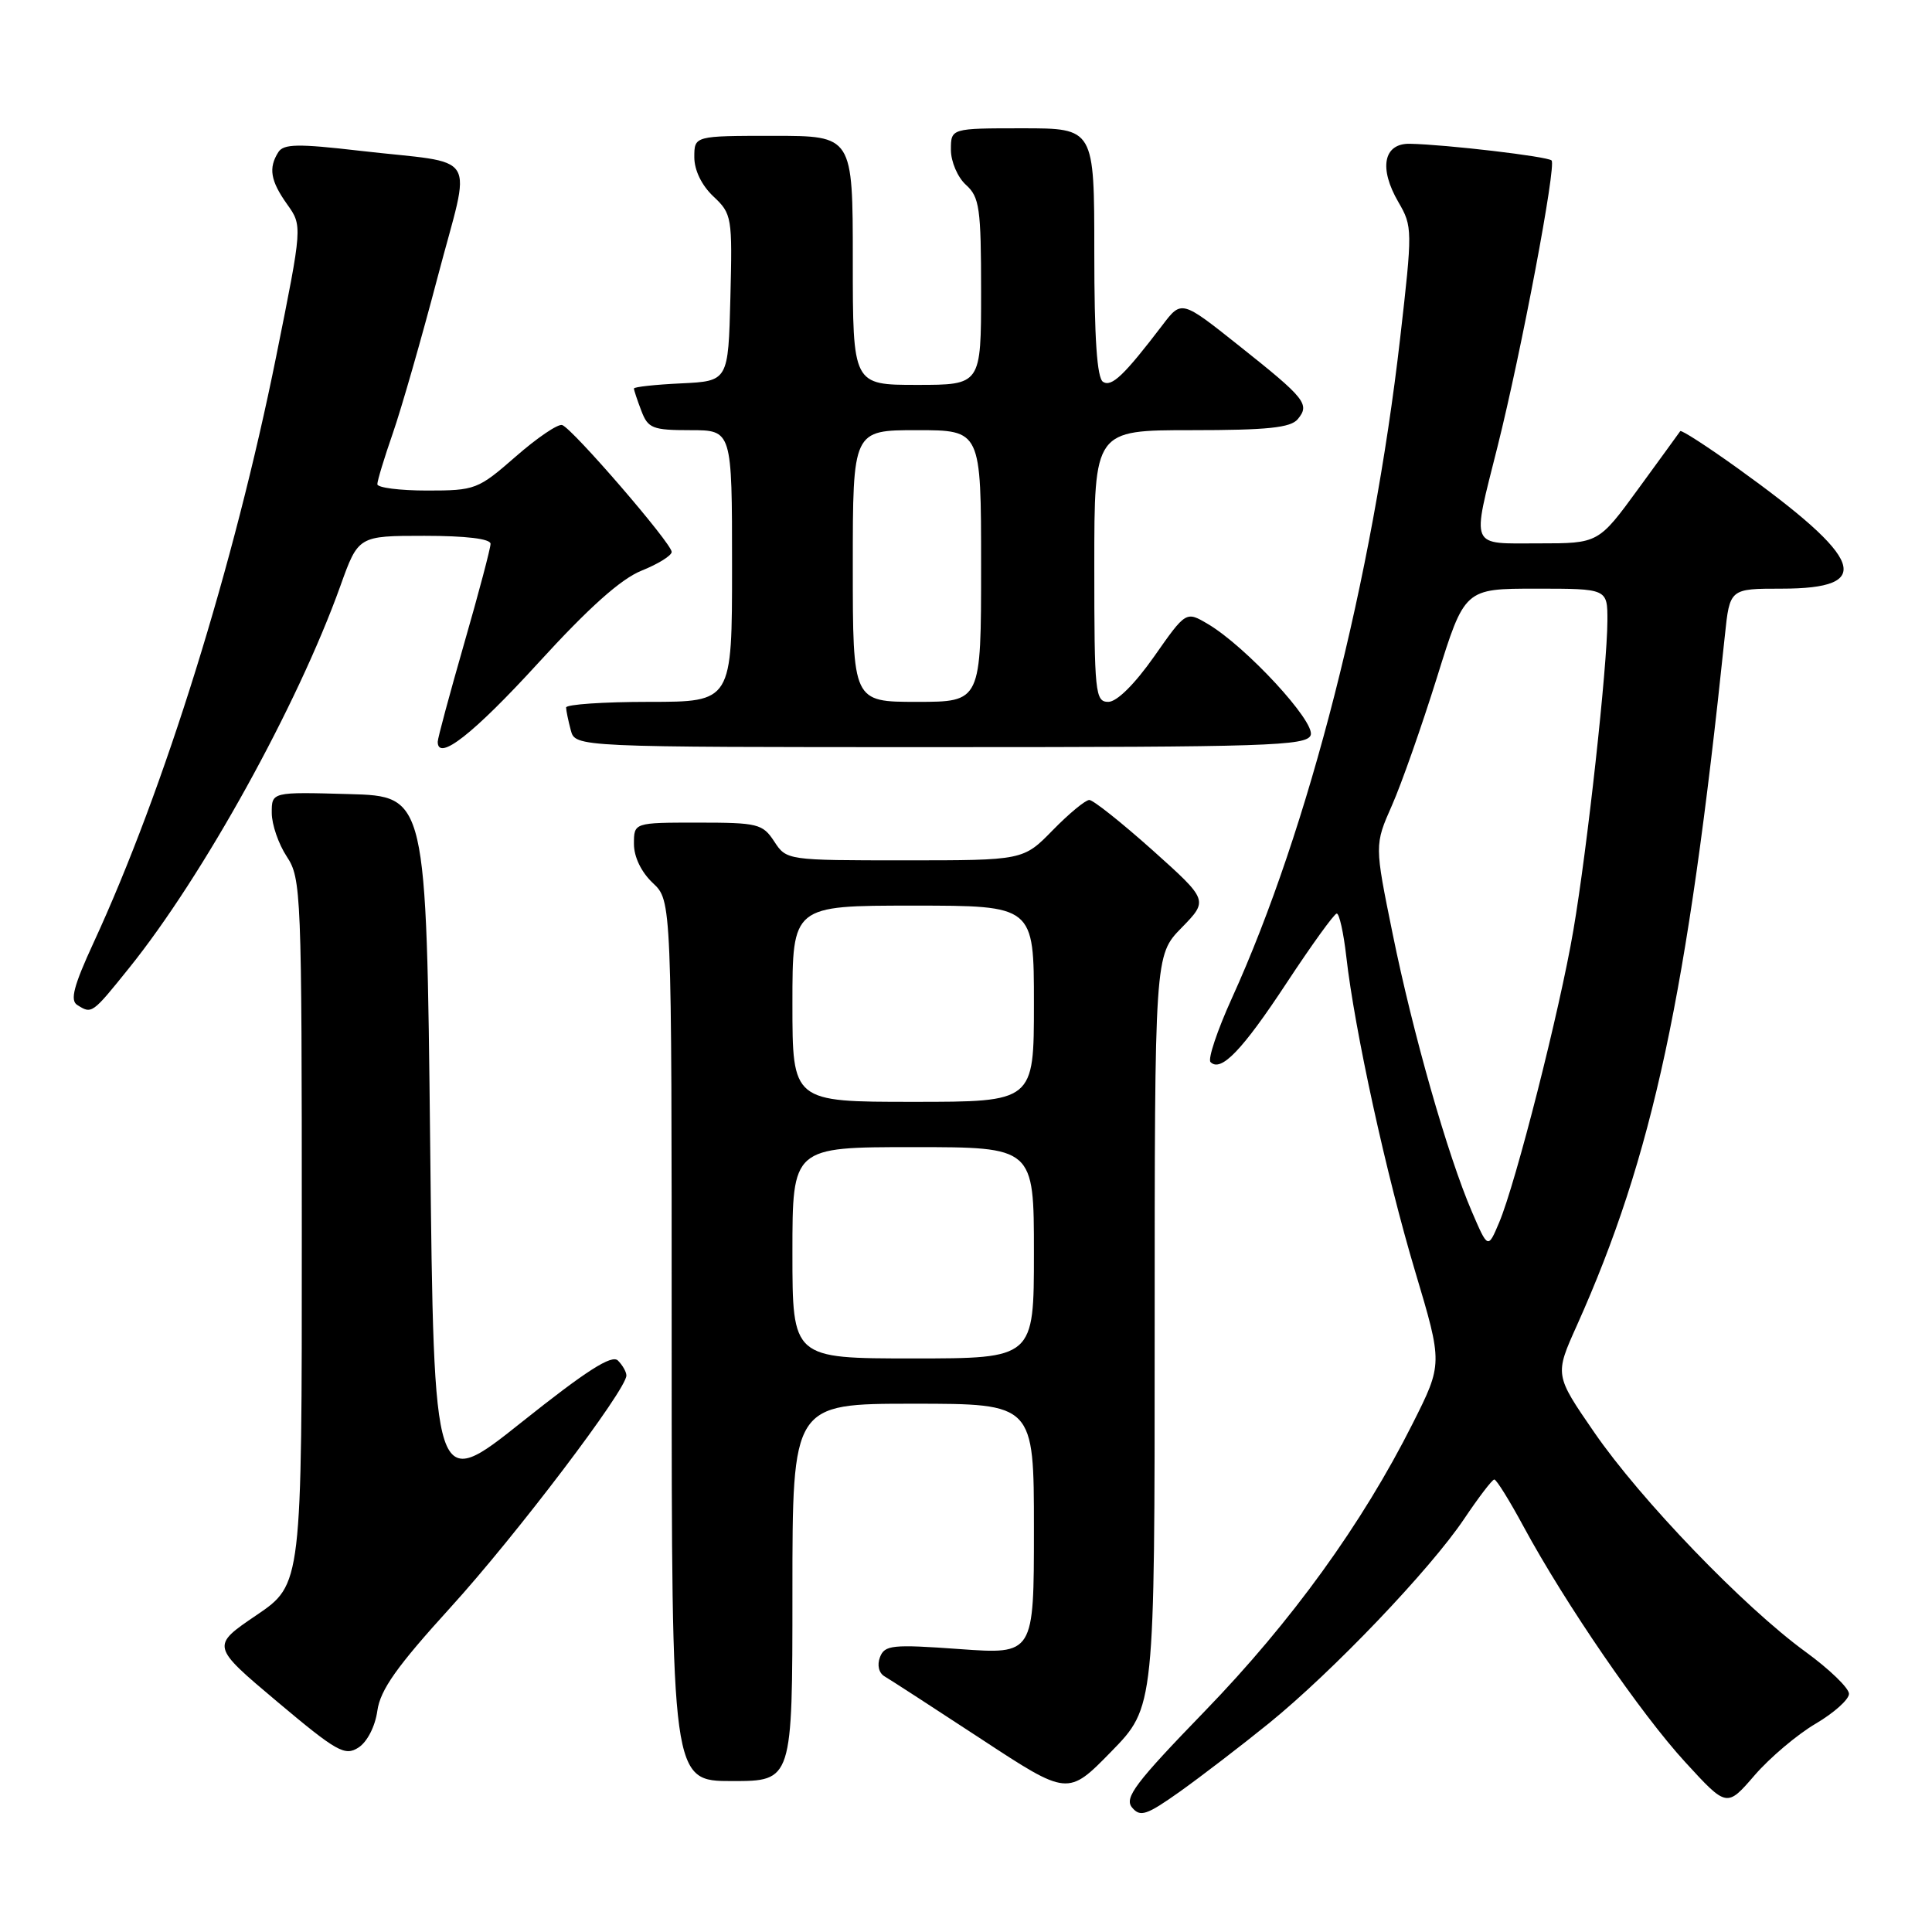 <?xml version="1.0" encoding="UTF-8" standalone="no"?>
<!DOCTYPE svg PUBLIC "-//W3C//DTD SVG 1.1//EN" "http://www.w3.org/Graphics/SVG/1.1/DTD/svg11.dtd" >
<svg xmlns="http://www.w3.org/2000/svg" xmlns:xlink="http://www.w3.org/1999/xlink" version="1.1" viewBox="0 0 256 256">
 <g >
 <path fill="currentColor"
d=" M 168.12 228.36 C 176.60 221.48 189.50 207.97 194.00 201.27 C 195.93 198.40 197.72 196.05 198.00 196.04 C 198.28 196.03 200.02 198.83 201.87 202.26 C 207.39 212.47 217.42 227.09 223.31 233.50 C 228.81 239.50 228.81 239.50 232.49 235.24 C 234.51 232.90 238.16 229.82 240.58 228.40 C 243.01 226.97 245.00 225.19 245.00 224.44 C 245.00 223.68 242.41 221.18 239.25 218.88 C 231.06 212.92 217.40 198.73 211.25 189.80 C 206.00 182.18 206.00 182.18 208.94 175.64 C 219.01 153.18 223.58 131.89 228.55 84.25 C 229.20 78.00 229.20 78.00 236.06 78.00 C 248.49 78.00 247.06 74.12 230.20 62.01 C 226.18 59.13 222.78 56.93 222.64 57.13 C 222.50 57.34 220.01 60.76 217.10 64.75 C 211.81 72.00 211.81 72.00 203.91 72.00 C 194.63 72.00 195.00 72.87 198.43 59.18 C 201.59 46.57 206.25 21.91 205.59 21.26 C 205.06 20.73 191.61 19.15 186.82 19.05 C 183.32 18.98 182.67 22.28 185.30 26.79 C 187.17 30.00 187.17 30.48 185.53 44.79 C 181.88 76.67 173.42 109.85 163.23 132.27 C 161.29 136.54 160.02 140.35 160.40 140.73 C 161.78 142.12 164.61 139.17 170.50 130.22 C 173.80 125.21 176.78 121.08 177.12 121.05 C 177.46 121.02 178.03 123.59 178.39 126.75 C 179.49 136.49 183.70 155.74 187.53 168.52 C 191.17 180.71 191.17 180.71 187.17 188.66 C 180.51 201.90 171.14 214.87 159.65 226.73 C 150.44 236.24 148.94 238.22 150.00 239.50 C 151.09 240.81 151.91 240.54 156.38 237.37 C 159.19 235.36 164.48 231.31 168.12 228.36 Z  M 153.00 176.39 C 153.00 126.58 153.00 126.58 156.56 122.94 C 160.12 119.29 160.12 119.29 152.70 112.64 C 148.61 108.99 144.85 106.00 144.34 106.00 C 143.83 106.00 141.65 107.80 139.50 110.00 C 135.59 114.00 135.59 114.00 119.91 114.00 C 104.29 114.00 104.22 113.99 102.59 111.50 C 101.06 109.16 100.42 109.00 92.48 109.00 C 84.00 109.00 84.00 109.00 84.00 111.83 C 84.00 113.55 84.98 115.57 86.50 117.00 C 89.00 119.35 89.00 119.35 89.00 177.67 C 89.00 236.00 89.00 236.00 97.00 236.00 C 105.00 236.00 105.00 236.00 105.00 211.00 C 105.00 186.00 105.00 186.00 121.00 186.00 C 137.00 186.00 137.00 186.00 137.00 202.61 C 137.00 219.22 137.00 219.22 127.14 218.51 C 118.23 217.87 117.22 217.97 116.60 219.59 C 116.20 220.64 116.45 221.68 117.21 222.13 C 117.92 222.54 123.67 226.27 130.00 230.42 C 141.50 237.97 141.50 237.97 147.25 232.09 C 153.00 226.20 153.00 226.20 153.00 176.39 Z  M 50.00 226.69 C 50.39 223.91 52.57 220.83 59.69 213.00 C 68.34 203.50 83.00 184.16 83.00 182.26 C 83.00 181.79 82.50 180.90 81.88 180.28 C 81.06 179.46 77.70 181.61 69.13 188.44 C 57.50 197.71 57.50 197.71 57.00 151.61 C 56.50 105.50 56.50 105.50 46.25 105.22 C 36.00 104.93 36.00 104.93 36.01 107.72 C 36.01 109.25 36.91 111.85 38.00 113.50 C 39.91 116.39 39.99 118.28 39.99 163.21 C 40.00 209.93 40.00 209.93 33.98 214.02 C 27.96 218.10 27.96 218.10 36.73 225.48 C 44.64 232.13 45.70 232.72 47.50 231.56 C 48.66 230.81 49.71 228.76 50.00 226.69 Z  M 17.12 128.25 C 26.93 116.06 39.42 93.47 45.09 77.67 C 47.48 71.00 47.48 71.00 56.24 71.00 C 61.75 71.00 65.00 71.39 65.00 72.06 C 65.00 72.64 63.43 78.59 61.50 85.28 C 59.58 91.97 58.00 97.82 58.00 98.29 C 58.00 100.96 62.73 97.25 71.32 87.85 C 78.03 80.50 82.27 76.71 85.02 75.61 C 87.21 74.73 89.00 73.62 89.00 73.13 C 89.00 72.00 75.85 56.77 74.49 56.32 C 73.93 56.14 71.16 58.02 68.33 60.50 C 63.34 64.86 62.97 65.00 56.59 65.00 C 52.96 65.00 50.00 64.62 50.00 64.16 C 50.00 63.69 50.92 60.66 52.05 57.41 C 53.18 54.16 55.85 44.86 57.98 36.75 C 62.47 19.64 63.83 21.85 47.61 19.97 C 39.50 19.03 37.58 19.06 36.88 20.16 C 35.55 22.26 35.84 23.96 38.04 27.06 C 40.08 29.92 40.08 29.92 36.60 47.21 C 31.02 74.90 21.76 104.65 12.39 124.93 C 9.77 130.61 9.26 132.55 10.23 133.16 C 12.17 134.39 12.19 134.38 17.12 128.25 Z  M 173.67 97.42 C 174.34 95.67 165.10 85.67 160.06 82.69 C 157.15 80.97 157.15 80.97 152.93 86.99 C 150.35 90.66 147.99 93.00 146.86 93.00 C 145.12 93.00 145.00 91.86 145.00 75.00 C 145.00 57.00 145.00 57.00 157.88 57.00 C 167.93 57.00 171.02 56.68 171.96 55.54 C 173.60 53.57 172.98 52.80 164.18 45.81 C 156.56 39.75 156.56 39.75 154.03 43.08 C 148.94 49.75 147.31 51.31 146.16 50.60 C 145.36 50.10 145.00 44.87 145.00 33.44 C 145.00 17.00 145.00 17.00 135.50 17.00 C 126.00 17.00 126.00 17.00 126.00 19.85 C 126.00 21.42 126.89 23.50 128.00 24.50 C 129.79 26.12 130.00 27.58 130.00 38.65 C 130.00 51.00 130.00 51.00 121.50 51.00 C 113.00 51.00 113.00 51.00 113.00 34.50 C 113.00 18.00 113.00 18.00 102.50 18.00 C 92.00 18.00 92.00 18.00 92.00 20.83 C 92.00 22.56 92.98 24.57 94.53 26.03 C 96.98 28.33 97.05 28.76 96.78 39.45 C 96.50 50.50 96.50 50.50 90.25 50.80 C 86.81 50.96 84.00 51.27 84.00 51.48 C 84.00 51.70 84.44 53.02 84.98 54.43 C 85.86 56.76 86.46 57.00 91.48 57.00 C 97.00 57.00 97.00 57.00 97.00 75.00 C 97.00 93.00 97.00 93.00 86.00 93.00 C 79.95 93.00 75.01 93.34 75.01 93.75 C 75.02 94.16 75.30 95.51 75.63 96.75 C 76.23 99.00 76.23 99.00 124.65 99.00 C 167.87 99.00 173.13 98.83 173.67 97.42 Z  M 195.03 160.55 C 191.82 153.09 187.21 136.92 184.53 123.72 C 182.13 111.95 182.13 111.95 184.44 106.72 C 185.71 103.85 188.39 96.21 190.41 89.75 C 194.07 78.00 194.07 78.00 203.53 78.00 C 213.00 78.00 213.00 78.00 212.99 82.25 C 212.97 88.35 210.33 112.43 208.48 123.26 C 206.69 133.81 200.85 156.79 198.64 162.00 C 197.16 165.50 197.16 165.50 195.03 160.55 Z  M 105.00 166.00 C 105.00 152.00 105.00 152.00 121.00 152.00 C 137.00 152.00 137.00 152.00 137.00 166.00 C 137.00 180.00 137.00 180.00 121.00 180.00 C 105.00 180.00 105.00 180.00 105.00 166.00 Z  M 105.00 133.00 C 105.00 120.00 105.00 120.00 121.00 120.00 C 137.00 120.00 137.00 120.00 137.00 133.00 C 137.00 146.00 137.00 146.00 121.00 146.00 C 105.00 146.00 105.00 146.00 105.00 133.00 Z  M 113.00 75.00 C 113.00 57.00 113.00 57.00 121.50 57.00 C 130.00 57.00 130.00 57.00 130.00 75.00 C 130.00 93.00 130.00 93.00 121.50 93.00 C 113.00 93.00 113.00 93.00 113.00 75.00 Z "/>
</g>
</svg>